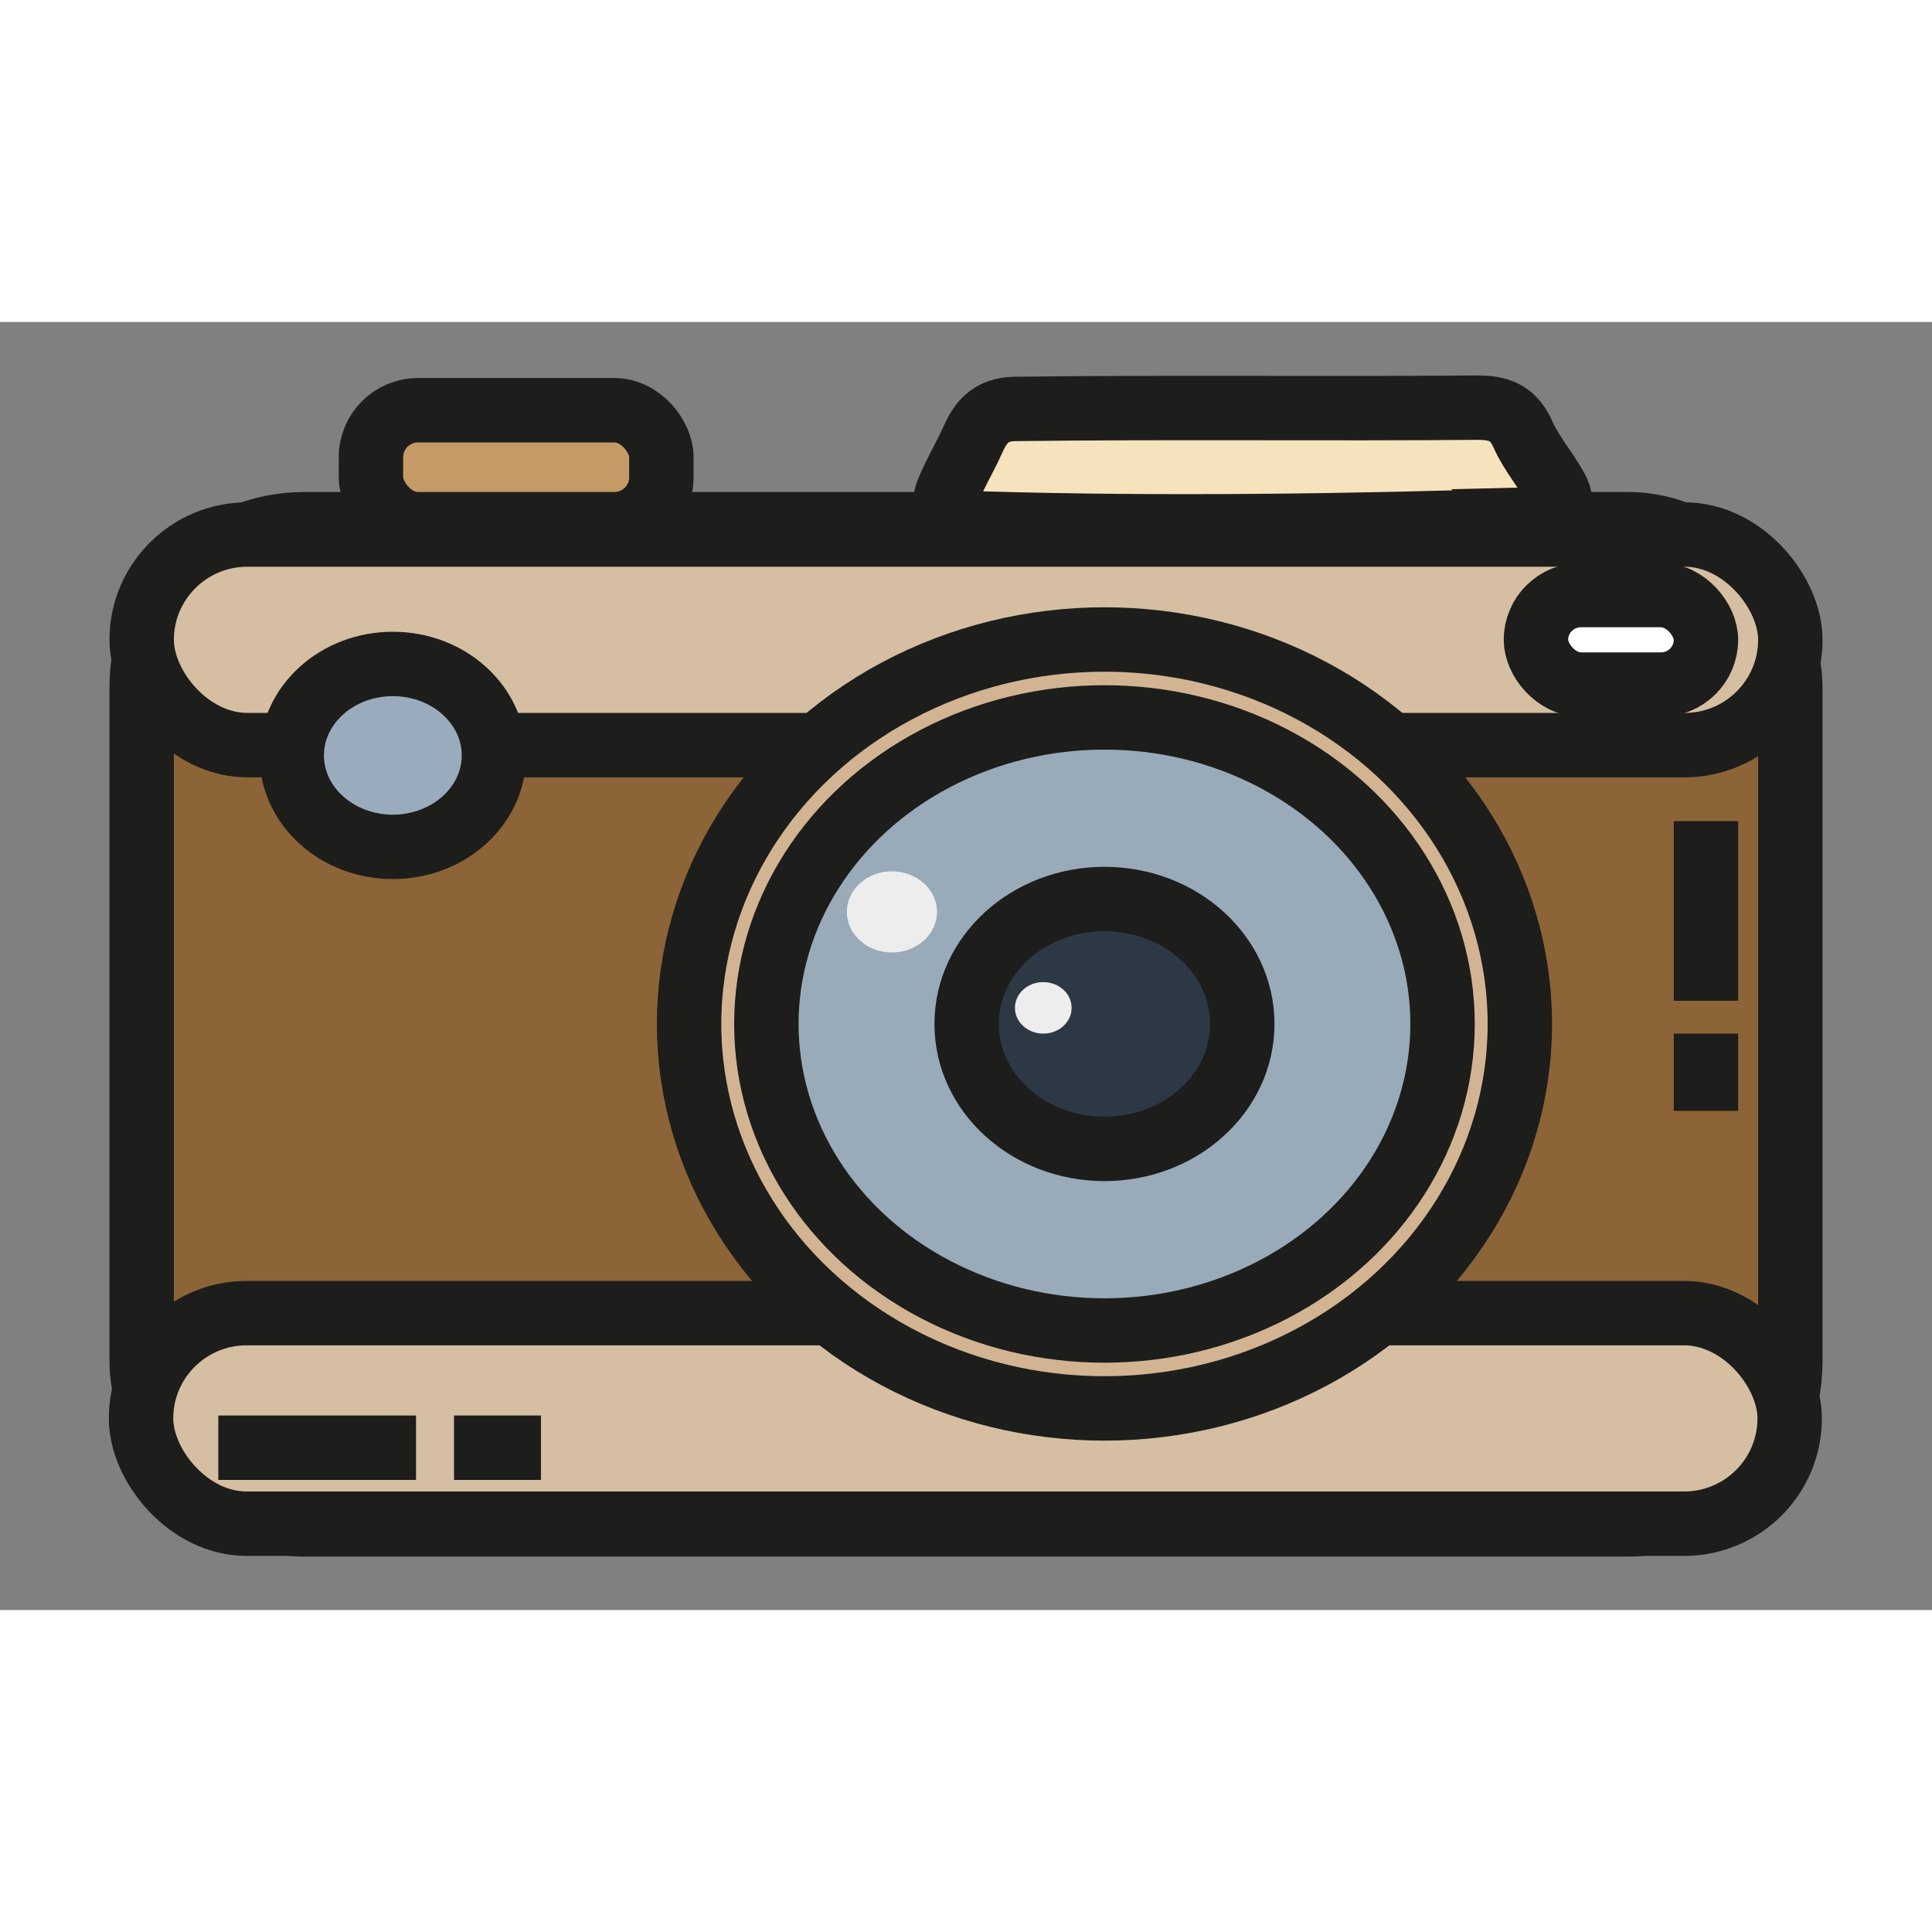 <?xml version="1.0" encoding="UTF-8"?>
<svg width="40" height="40" id="Lag_1" data-name="Lag 1" xmlns="http://www.w3.org/2000/svg" viewBox="0 0 30 20">
  <rect x="0" y="0" width="30" height="20" fill="#808080" stroke="none"/>
  <defs>
    <style>
      .cls-1 {
        fill: #ededed;
      }

      .cls-2 {
        fill: #99aab9;
      }

      .cls-2, .cls-3, .cls-4, .cls-5, .cls-6, .cls-7, .cls-8, .cls-9, .cls-10, .cls-11 {
        stroke: #1d1d1b;
        stroke-miterlimit: 10;
      }

      .cls-3 {
        fill: #fff;
      }

      .cls-4 {
        fill: #d5bea2;
      }

      .cls-5 {
        fill: #c59a66;
      }

      .cls-6 {
        fill: #d2b492;
      }

      .cls-7 {
        fill: #8c6437;
      }

      .cls-8 {
        fill: #2c3945;
      }

      .cls-9 {
        fill: #9aabbd;
      }

      .cls-10 {
        fill: #f6e2bd;
      }

      .cls-11 {
        fill: none;
      }
    </style>
  </defs>
  <rect class="cls-7" x="2.2" y="3.14" width="25.6" height="15.53" rx="2.52" ry="2.52"/>
  <rect class="cls-4" x="2.2" y="3.3" width="25.6" height="3.27" rx="1.64" ry="1.64"/>
  <rect class="cls-4" x="2.19" y="15.39" width="25.6" height="3.27" rx="1.64" ry="1.64"/>
  <rect class="cls-5" x="5.76" y="1.37" width="4.51" height="1.77" rx=".73" ry=".73"/>
  <path class="cls-10" d="M23.73,3.08c-2.75,.09-5.72,.13-8.45,.05-.43-.01-.68-.2-.57-.48s.27-.54,.39-.81c.12-.27,.27-.48,.65-.49,2.37-.03,4.84,0,7.21-.02,.38,0,.56,.13,.69,.42s.34,.53,.51,.83c.17,.3,0,.48-.44,.49Z"/>
  <ellipse class="cls-9" cx="6.1" cy="6.73" rx="1.57" ry="1.42"/>
  <ellipse class="cls-6" cx="17.15" cy="10.9" rx="6.45" ry="5.97"/>
  <ellipse class="cls-2" cx="17.15" cy="10.9" rx="5.25" ry="4.76"/>
  <ellipse class="cls-8" cx="17.15" cy="10.9" rx="2.14" ry="1.94"/>
  <rect class="cls-3" x="23.85" y="4.24" width="2.64" height="1.39" rx=".7" ry=".7"/>
  <ellipse class="cls-1" cx="13.85" cy="9.16" rx=".7" ry=".63"/>
  <ellipse class="cls-1" cx="16.2" cy="10.65" rx=".44" ry=".4"/>
  <line class="cls-11" x1="26.49" y1="7.75" x2="26.49" y2="10.54"/>
  <line class="cls-11" x1="26.49" y1="11.05" x2="26.49" y2="12.25"/>
  <line class="cls-11" x1="3.39" y1="17.48" x2="6.46" y2="17.48"/>
  <line class="cls-11" x1="7.05" y1="17.48" x2="8.4" y2="17.48"/>
</svg>
